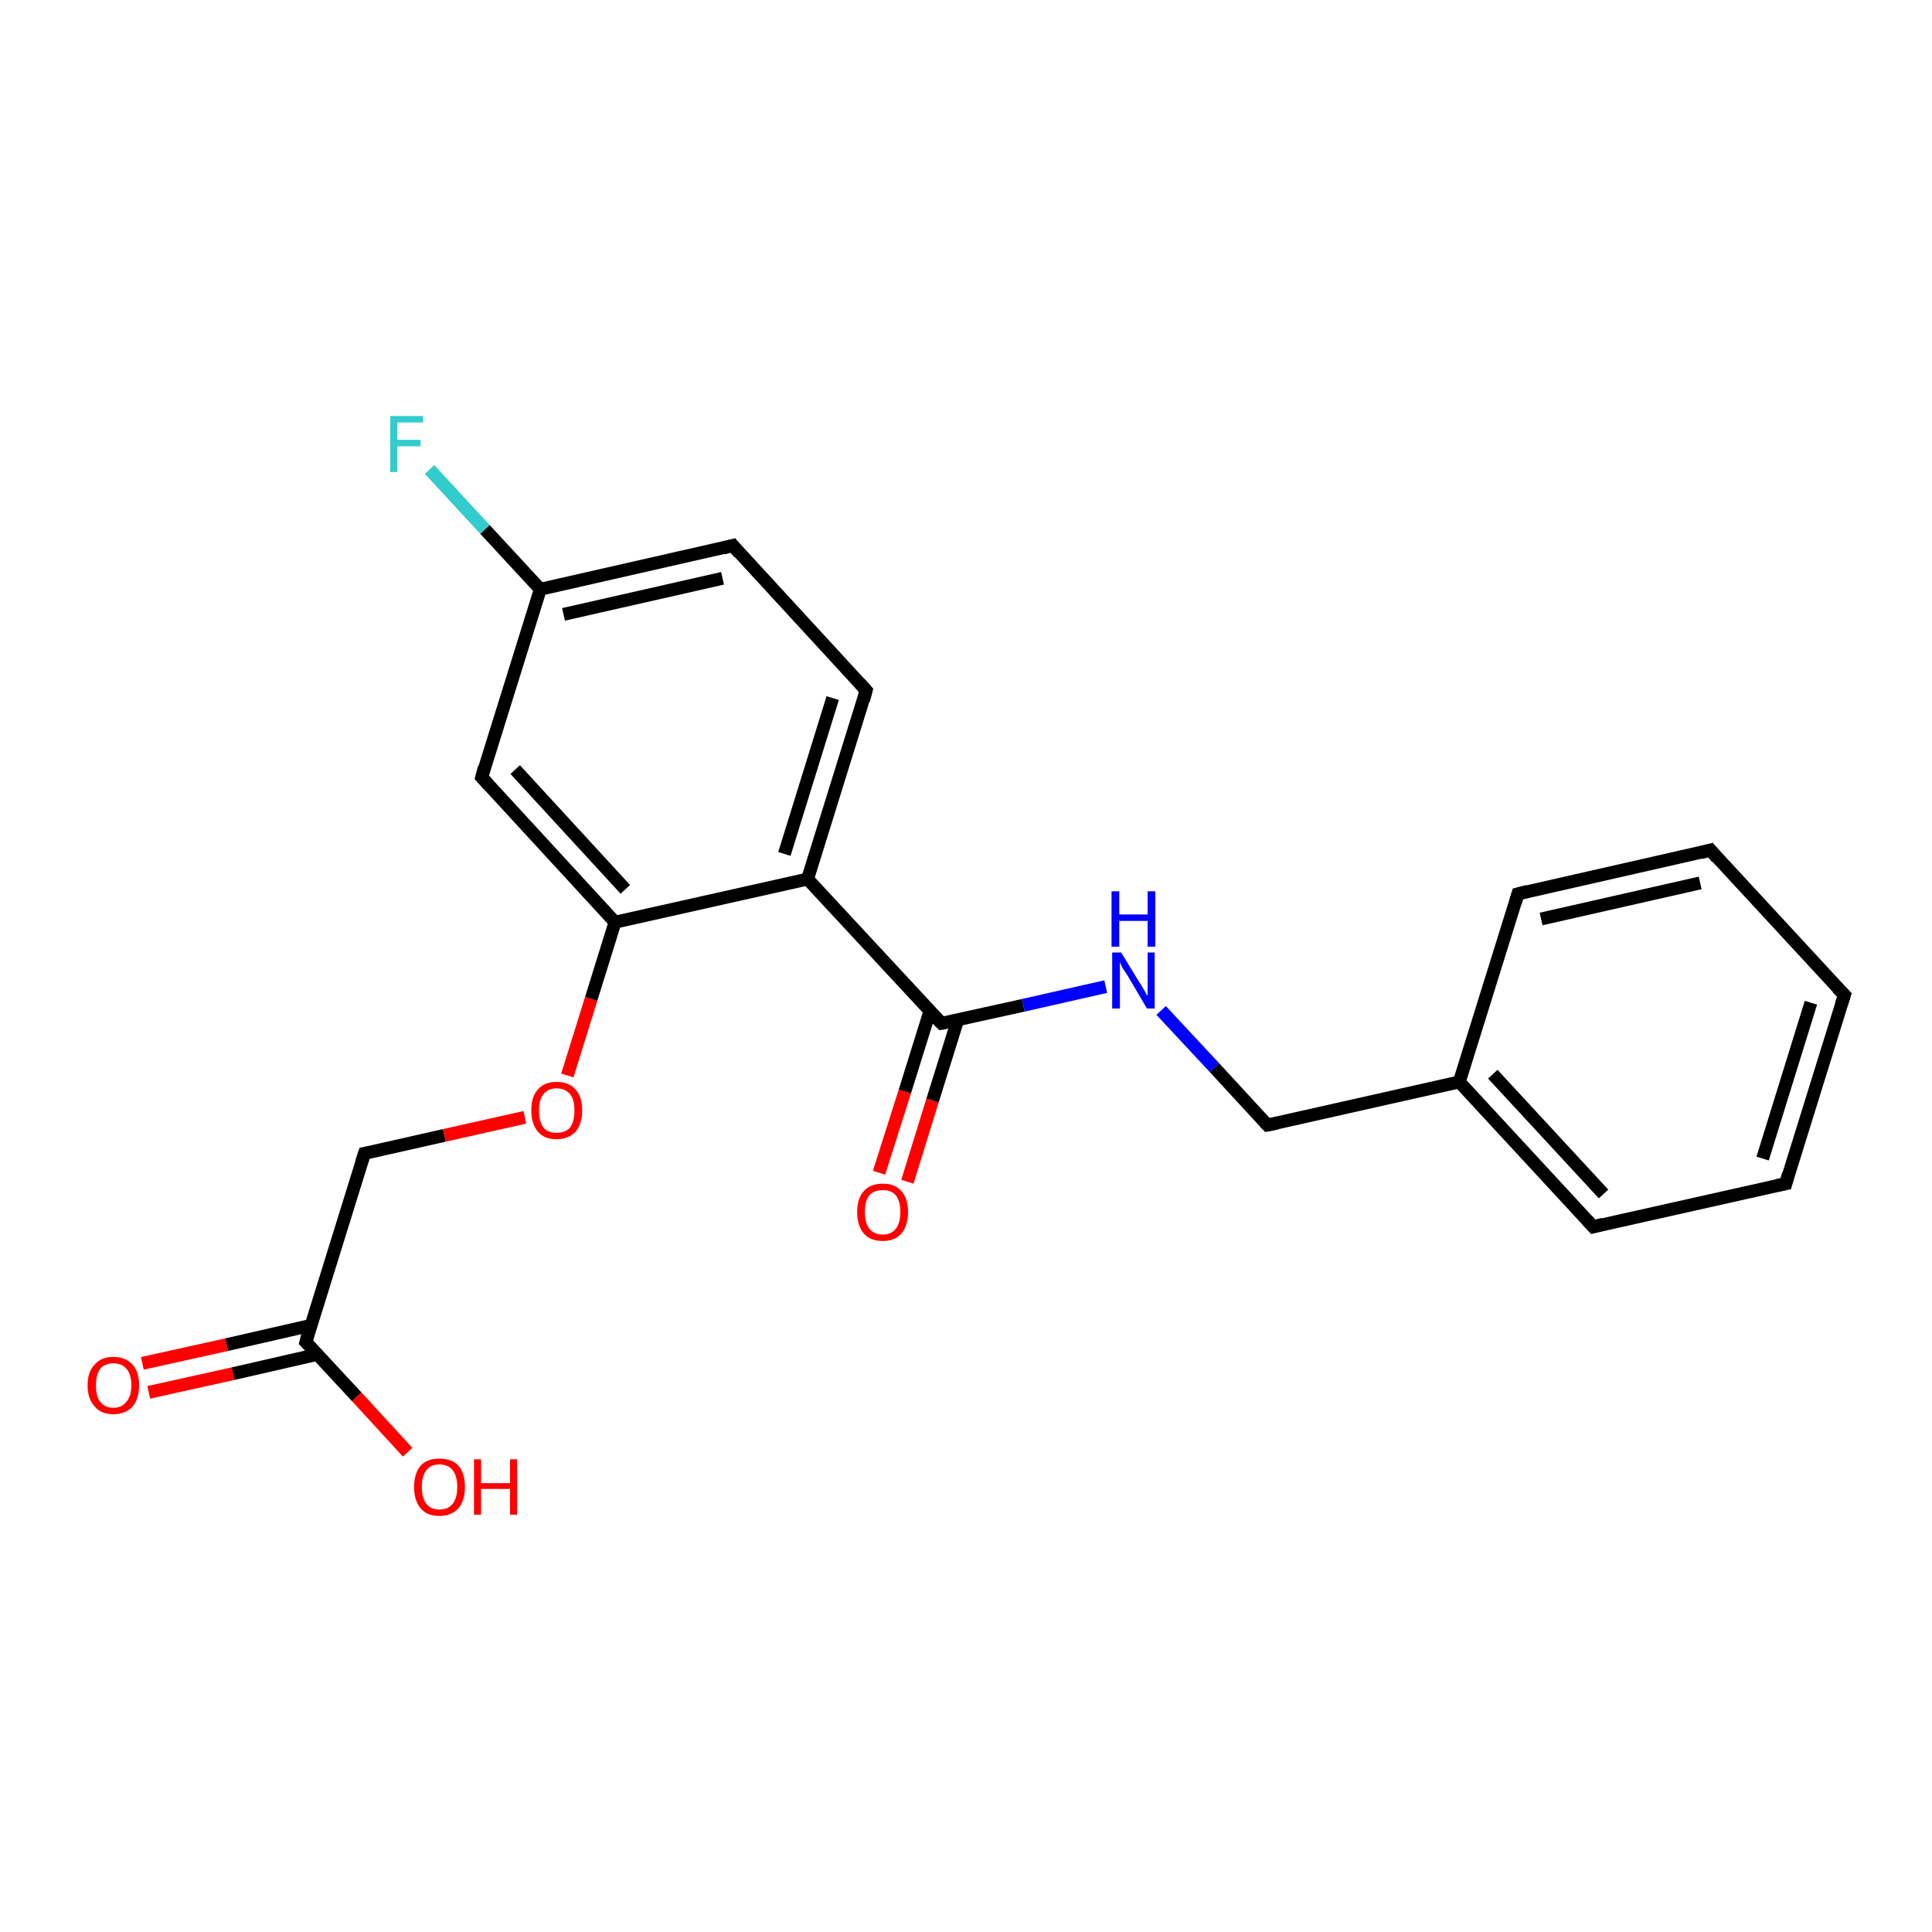 <?xml version='1.0' encoding='iso-8859-1'?>
<svg version='1.1' baseProfile='full'
              xmlns='http://www.w3.org/2000/svg'
                      xmlns:rdkit='http://www.rdkit.org/xml'
                      xmlns:xlink='http://www.w3.org/1999/xlink'
                  xml:space='preserve'
width='300px' height='300px' viewBox='0 0 300 300'>
<!-- END OF HEADER -->
<rect style='opacity:1.0;fill:#FFFFFF;stroke:none' width='300.0' height='300.0' x='0.0' y='0.0'> </rect>
<path class='bond-0 atom-0 atom-1' d='M 22.1,211.7 L 35.2,208.8' style='fill:none;fill-rule:evenodd;stroke:#FF0000;stroke-width:2.0px;stroke-linecap:butt;stroke-linejoin:miter;stroke-opacity:1' />
<path class='bond-0 atom-0 atom-1' d='M 35.2,208.8 L 48.3,205.8' style='fill:none;fill-rule:evenodd;stroke:#000000;stroke-width:2.0px;stroke-linecap:butt;stroke-linejoin:miter;stroke-opacity:1' />
<path class='bond-0 atom-0 atom-1' d='M 23.1,216.2 L 36.2,213.3' style='fill:none;fill-rule:evenodd;stroke:#FF0000;stroke-width:2.0px;stroke-linecap:butt;stroke-linejoin:miter;stroke-opacity:1' />
<path class='bond-0 atom-0 atom-1' d='M 36.2,213.3 L 49.3,210.3' style='fill:none;fill-rule:evenodd;stroke:#000000;stroke-width:2.0px;stroke-linecap:butt;stroke-linejoin:miter;stroke-opacity:1' />
<path class='bond-1 atom-1 atom-2' d='M 47.5,208.4 L 55.4,216.9' style='fill:none;fill-rule:evenodd;stroke:#000000;stroke-width:2.0px;stroke-linecap:butt;stroke-linejoin:miter;stroke-opacity:1' />
<path class='bond-1 atom-1 atom-2' d='M 55.4,216.9 L 63.3,225.5' style='fill:none;fill-rule:evenodd;stroke:#FF0000;stroke-width:2.0px;stroke-linecap:butt;stroke-linejoin:miter;stroke-opacity:1' />
<path class='bond-2 atom-1 atom-3' d='M 47.5,208.4 L 56.6,179.1' style='fill:none;fill-rule:evenodd;stroke:#000000;stroke-width:2.0px;stroke-linecap:butt;stroke-linejoin:miter;stroke-opacity:1' />
<path class='bond-3 atom-3 atom-4' d='M 56.6,179.1 L 69.0,176.3' style='fill:none;fill-rule:evenodd;stroke:#000000;stroke-width:2.0px;stroke-linecap:butt;stroke-linejoin:miter;stroke-opacity:1' />
<path class='bond-3 atom-3 atom-4' d='M 69.0,176.3 L 81.5,173.5' style='fill:none;fill-rule:evenodd;stroke:#FF0000;stroke-width:2.0px;stroke-linecap:butt;stroke-linejoin:miter;stroke-opacity:1' />
<path class='bond-4 atom-4 atom-5' d='M 88.1,167.0 L 91.8,155.1' style='fill:none;fill-rule:evenodd;stroke:#FF0000;stroke-width:2.0px;stroke-linecap:butt;stroke-linejoin:miter;stroke-opacity:1' />
<path class='bond-4 atom-4 atom-5' d='M 91.8,155.1 L 95.5,143.2' style='fill:none;fill-rule:evenodd;stroke:#000000;stroke-width:2.0px;stroke-linecap:butt;stroke-linejoin:miter;stroke-opacity:1' />
<path class='bond-5 atom-5 atom-6' d='M 95.5,143.2 L 74.8,120.7' style='fill:none;fill-rule:evenodd;stroke:#000000;stroke-width:2.0px;stroke-linecap:butt;stroke-linejoin:miter;stroke-opacity:1' />
<path class='bond-5 atom-5 atom-6' d='M 97.1,138.1 L 80.0,119.5' style='fill:none;fill-rule:evenodd;stroke:#000000;stroke-width:2.0px;stroke-linecap:butt;stroke-linejoin:miter;stroke-opacity:1' />
<path class='bond-6 atom-6 atom-7' d='M 74.8,120.7 L 83.9,91.5' style='fill:none;fill-rule:evenodd;stroke:#000000;stroke-width:2.0px;stroke-linecap:butt;stroke-linejoin:miter;stroke-opacity:1' />
<path class='bond-7 atom-7 atom-8' d='M 83.9,91.5 L 75.3,82.2' style='fill:none;fill-rule:evenodd;stroke:#000000;stroke-width:2.0px;stroke-linecap:butt;stroke-linejoin:miter;stroke-opacity:1' />
<path class='bond-7 atom-7 atom-8' d='M 75.3,82.2 L 66.7,72.9' style='fill:none;fill-rule:evenodd;stroke:#33CCCC;stroke-width:2.0px;stroke-linecap:butt;stroke-linejoin:miter;stroke-opacity:1' />
<path class='bond-8 atom-7 atom-9' d='M 83.9,91.5 L 113.8,84.7' style='fill:none;fill-rule:evenodd;stroke:#000000;stroke-width:2.0px;stroke-linecap:butt;stroke-linejoin:miter;stroke-opacity:1' />
<path class='bond-8 atom-7 atom-9' d='M 87.5,95.4 L 112.2,89.8' style='fill:none;fill-rule:evenodd;stroke:#000000;stroke-width:2.0px;stroke-linecap:butt;stroke-linejoin:miter;stroke-opacity:1' />
<path class='bond-9 atom-9 atom-10' d='M 113.8,84.7 L 134.5,107.2' style='fill:none;fill-rule:evenodd;stroke:#000000;stroke-width:2.0px;stroke-linecap:butt;stroke-linejoin:miter;stroke-opacity:1' />
<path class='bond-10 atom-10 atom-11' d='M 134.5,107.2 L 125.4,136.5' style='fill:none;fill-rule:evenodd;stroke:#000000;stroke-width:2.0px;stroke-linecap:butt;stroke-linejoin:miter;stroke-opacity:1' />
<path class='bond-10 atom-10 atom-11' d='M 129.3,108.4 L 121.8,132.6' style='fill:none;fill-rule:evenodd;stroke:#000000;stroke-width:2.0px;stroke-linecap:butt;stroke-linejoin:miter;stroke-opacity:1' />
<path class='bond-11 atom-11 atom-12' d='M 125.4,136.5 L 146.2,158.9' style='fill:none;fill-rule:evenodd;stroke:#000000;stroke-width:2.0px;stroke-linecap:butt;stroke-linejoin:miter;stroke-opacity:1' />
<path class='bond-12 atom-12 atom-13' d='M 144.4,157.0 L 140.5,169.5' style='fill:none;fill-rule:evenodd;stroke:#000000;stroke-width:2.0px;stroke-linecap:butt;stroke-linejoin:miter;stroke-opacity:1' />
<path class='bond-12 atom-12 atom-13' d='M 140.5,169.5 L 136.5,182.1' style='fill:none;fill-rule:evenodd;stroke:#FF0000;stroke-width:2.0px;stroke-linecap:butt;stroke-linejoin:miter;stroke-opacity:1' />
<path class='bond-12 atom-12 atom-13' d='M 148.7,158.4 L 144.8,170.9' style='fill:none;fill-rule:evenodd;stroke:#000000;stroke-width:2.0px;stroke-linecap:butt;stroke-linejoin:miter;stroke-opacity:1' />
<path class='bond-12 atom-12 atom-13' d='M 144.8,170.9 L 140.9,183.5' style='fill:none;fill-rule:evenodd;stroke:#FF0000;stroke-width:2.0px;stroke-linecap:butt;stroke-linejoin:miter;stroke-opacity:1' />
<path class='bond-13 atom-12 atom-14' d='M 146.2,158.9 L 158.9,156.1' style='fill:none;fill-rule:evenodd;stroke:#000000;stroke-width:2.0px;stroke-linecap:butt;stroke-linejoin:miter;stroke-opacity:1' />
<path class='bond-13 atom-12 atom-14' d='M 158.9,156.1 L 171.7,153.2' style='fill:none;fill-rule:evenodd;stroke:#0000FF;stroke-width:2.0px;stroke-linecap:butt;stroke-linejoin:miter;stroke-opacity:1' />
<path class='bond-14 atom-14 atom-15' d='M 180.3,156.9 L 188.6,165.8' style='fill:none;fill-rule:evenodd;stroke:#0000FF;stroke-width:2.0px;stroke-linecap:butt;stroke-linejoin:miter;stroke-opacity:1' />
<path class='bond-14 atom-14 atom-15' d='M 188.6,165.8 L 196.8,174.7' style='fill:none;fill-rule:evenodd;stroke:#000000;stroke-width:2.0px;stroke-linecap:butt;stroke-linejoin:miter;stroke-opacity:1' />
<path class='bond-15 atom-15 atom-16' d='M 196.8,174.7 L 226.6,168.0' style='fill:none;fill-rule:evenodd;stroke:#000000;stroke-width:2.0px;stroke-linecap:butt;stroke-linejoin:miter;stroke-opacity:1' />
<path class='bond-16 atom-16 atom-17' d='M 226.6,168.0 L 247.4,190.5' style='fill:none;fill-rule:evenodd;stroke:#000000;stroke-width:2.0px;stroke-linecap:butt;stroke-linejoin:miter;stroke-opacity:1' />
<path class='bond-16 atom-16 atom-17' d='M 231.8,166.8 L 249.0,185.4' style='fill:none;fill-rule:evenodd;stroke:#000000;stroke-width:2.0px;stroke-linecap:butt;stroke-linejoin:miter;stroke-opacity:1' />
<path class='bond-17 atom-17 atom-18' d='M 247.4,190.5 L 277.3,183.8' style='fill:none;fill-rule:evenodd;stroke:#000000;stroke-width:2.0px;stroke-linecap:butt;stroke-linejoin:miter;stroke-opacity:1' />
<path class='bond-18 atom-18 atom-19' d='M 277.3,183.8 L 286.4,154.5' style='fill:none;fill-rule:evenodd;stroke:#000000;stroke-width:2.0px;stroke-linecap:butt;stroke-linejoin:miter;stroke-opacity:1' />
<path class='bond-18 atom-18 atom-19' d='M 273.7,179.9 L 281.2,155.7' style='fill:none;fill-rule:evenodd;stroke:#000000;stroke-width:2.0px;stroke-linecap:butt;stroke-linejoin:miter;stroke-opacity:1' />
<path class='bond-19 atom-19 atom-20' d='M 286.4,154.5 L 265.6,132.0' style='fill:none;fill-rule:evenodd;stroke:#000000;stroke-width:2.0px;stroke-linecap:butt;stroke-linejoin:miter;stroke-opacity:1' />
<path class='bond-20 atom-20 atom-21' d='M 265.6,132.0 L 235.7,138.8' style='fill:none;fill-rule:evenodd;stroke:#000000;stroke-width:2.0px;stroke-linecap:butt;stroke-linejoin:miter;stroke-opacity:1' />
<path class='bond-20 atom-20 atom-21' d='M 264.0,137.1 L 239.3,142.7' style='fill:none;fill-rule:evenodd;stroke:#000000;stroke-width:2.0px;stroke-linecap:butt;stroke-linejoin:miter;stroke-opacity:1' />
<path class='bond-21 atom-21 atom-16' d='M 235.7,138.8 L 226.6,168.0' style='fill:none;fill-rule:evenodd;stroke:#000000;stroke-width:2.0px;stroke-linecap:butt;stroke-linejoin:miter;stroke-opacity:1' />
<path class='bond-22 atom-11 atom-5' d='M 125.4,136.5 L 95.5,143.2' style='fill:none;fill-rule:evenodd;stroke:#000000;stroke-width:2.0px;stroke-linecap:butt;stroke-linejoin:miter;stroke-opacity:1' />
<path d='M 47.9,208.8 L 47.5,208.4 L 47.9,206.9' style='fill:none;stroke:#000000;stroke-width:2.0px;stroke-linecap:butt;stroke-linejoin:miter;stroke-opacity:1;' />
<path d='M 56.1,180.6 L 56.6,179.1 L 57.2,179.0' style='fill:none;stroke:#000000;stroke-width:2.0px;stroke-linecap:butt;stroke-linejoin:miter;stroke-opacity:1;' />
<path d='M 75.8,121.8 L 74.8,120.7 L 75.2,119.2' style='fill:none;stroke:#000000;stroke-width:2.0px;stroke-linecap:butt;stroke-linejoin:miter;stroke-opacity:1;' />
<path d='M 112.3,85.1 L 113.8,84.7 L 114.8,85.9' style='fill:none;stroke:#000000;stroke-width:2.0px;stroke-linecap:butt;stroke-linejoin:miter;stroke-opacity:1;' />
<path d='M 133.5,106.1 L 134.5,107.2 L 134.1,108.7' style='fill:none;stroke:#000000;stroke-width:2.0px;stroke-linecap:butt;stroke-linejoin:miter;stroke-opacity:1;' />
<path d='M 145.1,157.8 L 146.2,158.9 L 146.8,158.8' style='fill:none;stroke:#000000;stroke-width:2.0px;stroke-linecap:butt;stroke-linejoin:miter;stroke-opacity:1;' />
<path d='M 196.4,174.3 L 196.8,174.7 L 198.3,174.4' style='fill:none;stroke:#000000;stroke-width:2.0px;stroke-linecap:butt;stroke-linejoin:miter;stroke-opacity:1;' />
<path d='M 246.4,189.4 L 247.4,190.5 L 248.9,190.1' style='fill:none;stroke:#000000;stroke-width:2.0px;stroke-linecap:butt;stroke-linejoin:miter;stroke-opacity:1;' />
<path d='M 275.8,184.1 L 277.3,183.8 L 277.7,182.3' style='fill:none;stroke:#000000;stroke-width:2.0px;stroke-linecap:butt;stroke-linejoin:miter;stroke-opacity:1;' />
<path d='M 285.9,156.0 L 286.4,154.5 L 285.3,153.4' style='fill:none;stroke:#000000;stroke-width:2.0px;stroke-linecap:butt;stroke-linejoin:miter;stroke-opacity:1;' />
<path d='M 266.6,133.2 L 265.6,132.0 L 264.1,132.4' style='fill:none;stroke:#000000;stroke-width:2.0px;stroke-linecap:butt;stroke-linejoin:miter;stroke-opacity:1;' />
<path d='M 237.2,138.4 L 235.7,138.8 L 235.3,140.2' style='fill:none;stroke:#000000;stroke-width:2.0px;stroke-linecap:butt;stroke-linejoin:miter;stroke-opacity:1;' />
<path class='atom-0' d='M 13.6 215.1
Q 13.6 213.0, 14.7 211.9
Q 15.7 210.7, 17.6 210.7
Q 19.5 210.7, 20.6 211.9
Q 21.6 213.0, 21.6 215.1
Q 21.6 217.2, 20.6 218.4
Q 19.5 219.6, 17.6 219.6
Q 15.7 219.6, 14.7 218.4
Q 13.6 217.2, 13.6 215.1
M 17.6 218.6
Q 18.9 218.6, 19.6 217.7
Q 20.4 216.8, 20.4 215.1
Q 20.4 213.4, 19.6 212.5
Q 18.9 211.7, 17.6 211.7
Q 16.3 211.7, 15.6 212.5
Q 14.9 213.4, 14.9 215.1
Q 14.9 216.9, 15.6 217.7
Q 16.3 218.6, 17.6 218.6
' fill='#FF0000'/>
<path class='atom-2' d='M 64.3 230.9
Q 64.3 228.8, 65.3 227.6
Q 66.3 226.5, 68.2 226.5
Q 70.2 226.5, 71.2 227.6
Q 72.2 228.8, 72.2 230.9
Q 72.2 233.0, 71.2 234.2
Q 70.1 235.4, 68.2 235.4
Q 66.3 235.4, 65.3 234.2
Q 64.3 233.0, 64.3 230.9
M 68.2 234.4
Q 69.6 234.4, 70.3 233.5
Q 71.0 232.6, 71.0 230.9
Q 71.0 229.2, 70.3 228.3
Q 69.6 227.4, 68.2 227.4
Q 66.9 227.4, 66.2 228.3
Q 65.5 229.2, 65.5 230.9
Q 65.5 232.6, 66.2 233.5
Q 66.9 234.4, 68.2 234.4
' fill='#FF0000'/>
<path class='atom-2' d='M 73.6 226.6
L 74.7 226.6
L 74.7 230.3
L 79.2 230.3
L 79.2 226.6
L 80.3 226.6
L 80.3 235.2
L 79.2 235.2
L 79.2 231.2
L 74.7 231.2
L 74.7 235.2
L 73.6 235.2
L 73.6 226.6
' fill='#FF0000'/>
<path class='atom-4' d='M 82.5 172.4
Q 82.5 170.3, 83.5 169.2
Q 84.5 168.0, 86.4 168.0
Q 88.4 168.0, 89.4 169.2
Q 90.4 170.3, 90.4 172.4
Q 90.4 174.5, 89.4 175.7
Q 88.3 176.9, 86.4 176.9
Q 84.5 176.9, 83.5 175.7
Q 82.5 174.5, 82.5 172.4
M 86.4 175.9
Q 87.8 175.9, 88.5 175.1
Q 89.2 174.2, 89.2 172.4
Q 89.2 170.7, 88.5 169.9
Q 87.8 169.0, 86.4 169.0
Q 85.1 169.0, 84.4 169.9
Q 83.7 170.7, 83.7 172.4
Q 83.7 174.2, 84.4 175.1
Q 85.1 175.9, 86.4 175.9
' fill='#FF0000'/>
<path class='atom-8' d='M 60.6 64.6
L 65.7 64.6
L 65.7 65.6
L 61.7 65.6
L 61.7 68.3
L 65.3 68.3
L 65.3 69.3
L 61.7 69.3
L 61.7 73.3
L 60.6 73.3
L 60.6 64.6
' fill='#33CCCC'/>
<path class='atom-13' d='M 133.1 188.2
Q 133.1 186.1, 134.1 185.0
Q 135.1 183.8, 137.1 183.8
Q 139.0 183.8, 140.0 185.0
Q 141.0 186.1, 141.0 188.2
Q 141.0 190.3, 140.0 191.5
Q 139.0 192.7, 137.1 192.7
Q 135.1 192.7, 134.1 191.5
Q 133.1 190.3, 133.1 188.2
M 137.1 191.7
Q 138.4 191.7, 139.1 190.8
Q 139.8 189.9, 139.8 188.2
Q 139.8 186.5, 139.1 185.6
Q 138.4 184.8, 137.1 184.8
Q 135.7 184.8, 135.0 185.6
Q 134.3 186.5, 134.3 188.2
Q 134.3 189.9, 135.0 190.8
Q 135.7 191.7, 137.1 191.7
' fill='#FF0000'/>
<path class='atom-14' d='M 174.1 147.9
L 176.9 152.5
Q 177.2 152.9, 177.7 153.8
Q 178.1 154.6, 178.2 154.6
L 178.2 147.9
L 179.3 147.9
L 179.3 156.6
L 178.1 156.6
L 175.1 151.5
Q 174.7 150.9, 174.3 150.3
Q 174.0 149.6, 173.9 149.4
L 173.9 156.6
L 172.7 156.6
L 172.7 147.9
L 174.1 147.9
' fill='#0000FF'/>
<path class='atom-14' d='M 172.6 138.4
L 173.8 138.4
L 173.8 142.0
L 178.2 142.0
L 178.2 138.4
L 179.4 138.4
L 179.4 147.0
L 178.2 147.0
L 178.2 143.0
L 173.8 143.0
L 173.8 147.0
L 172.6 147.0
L 172.6 138.4
' fill='#0000FF'/>
</svg>
